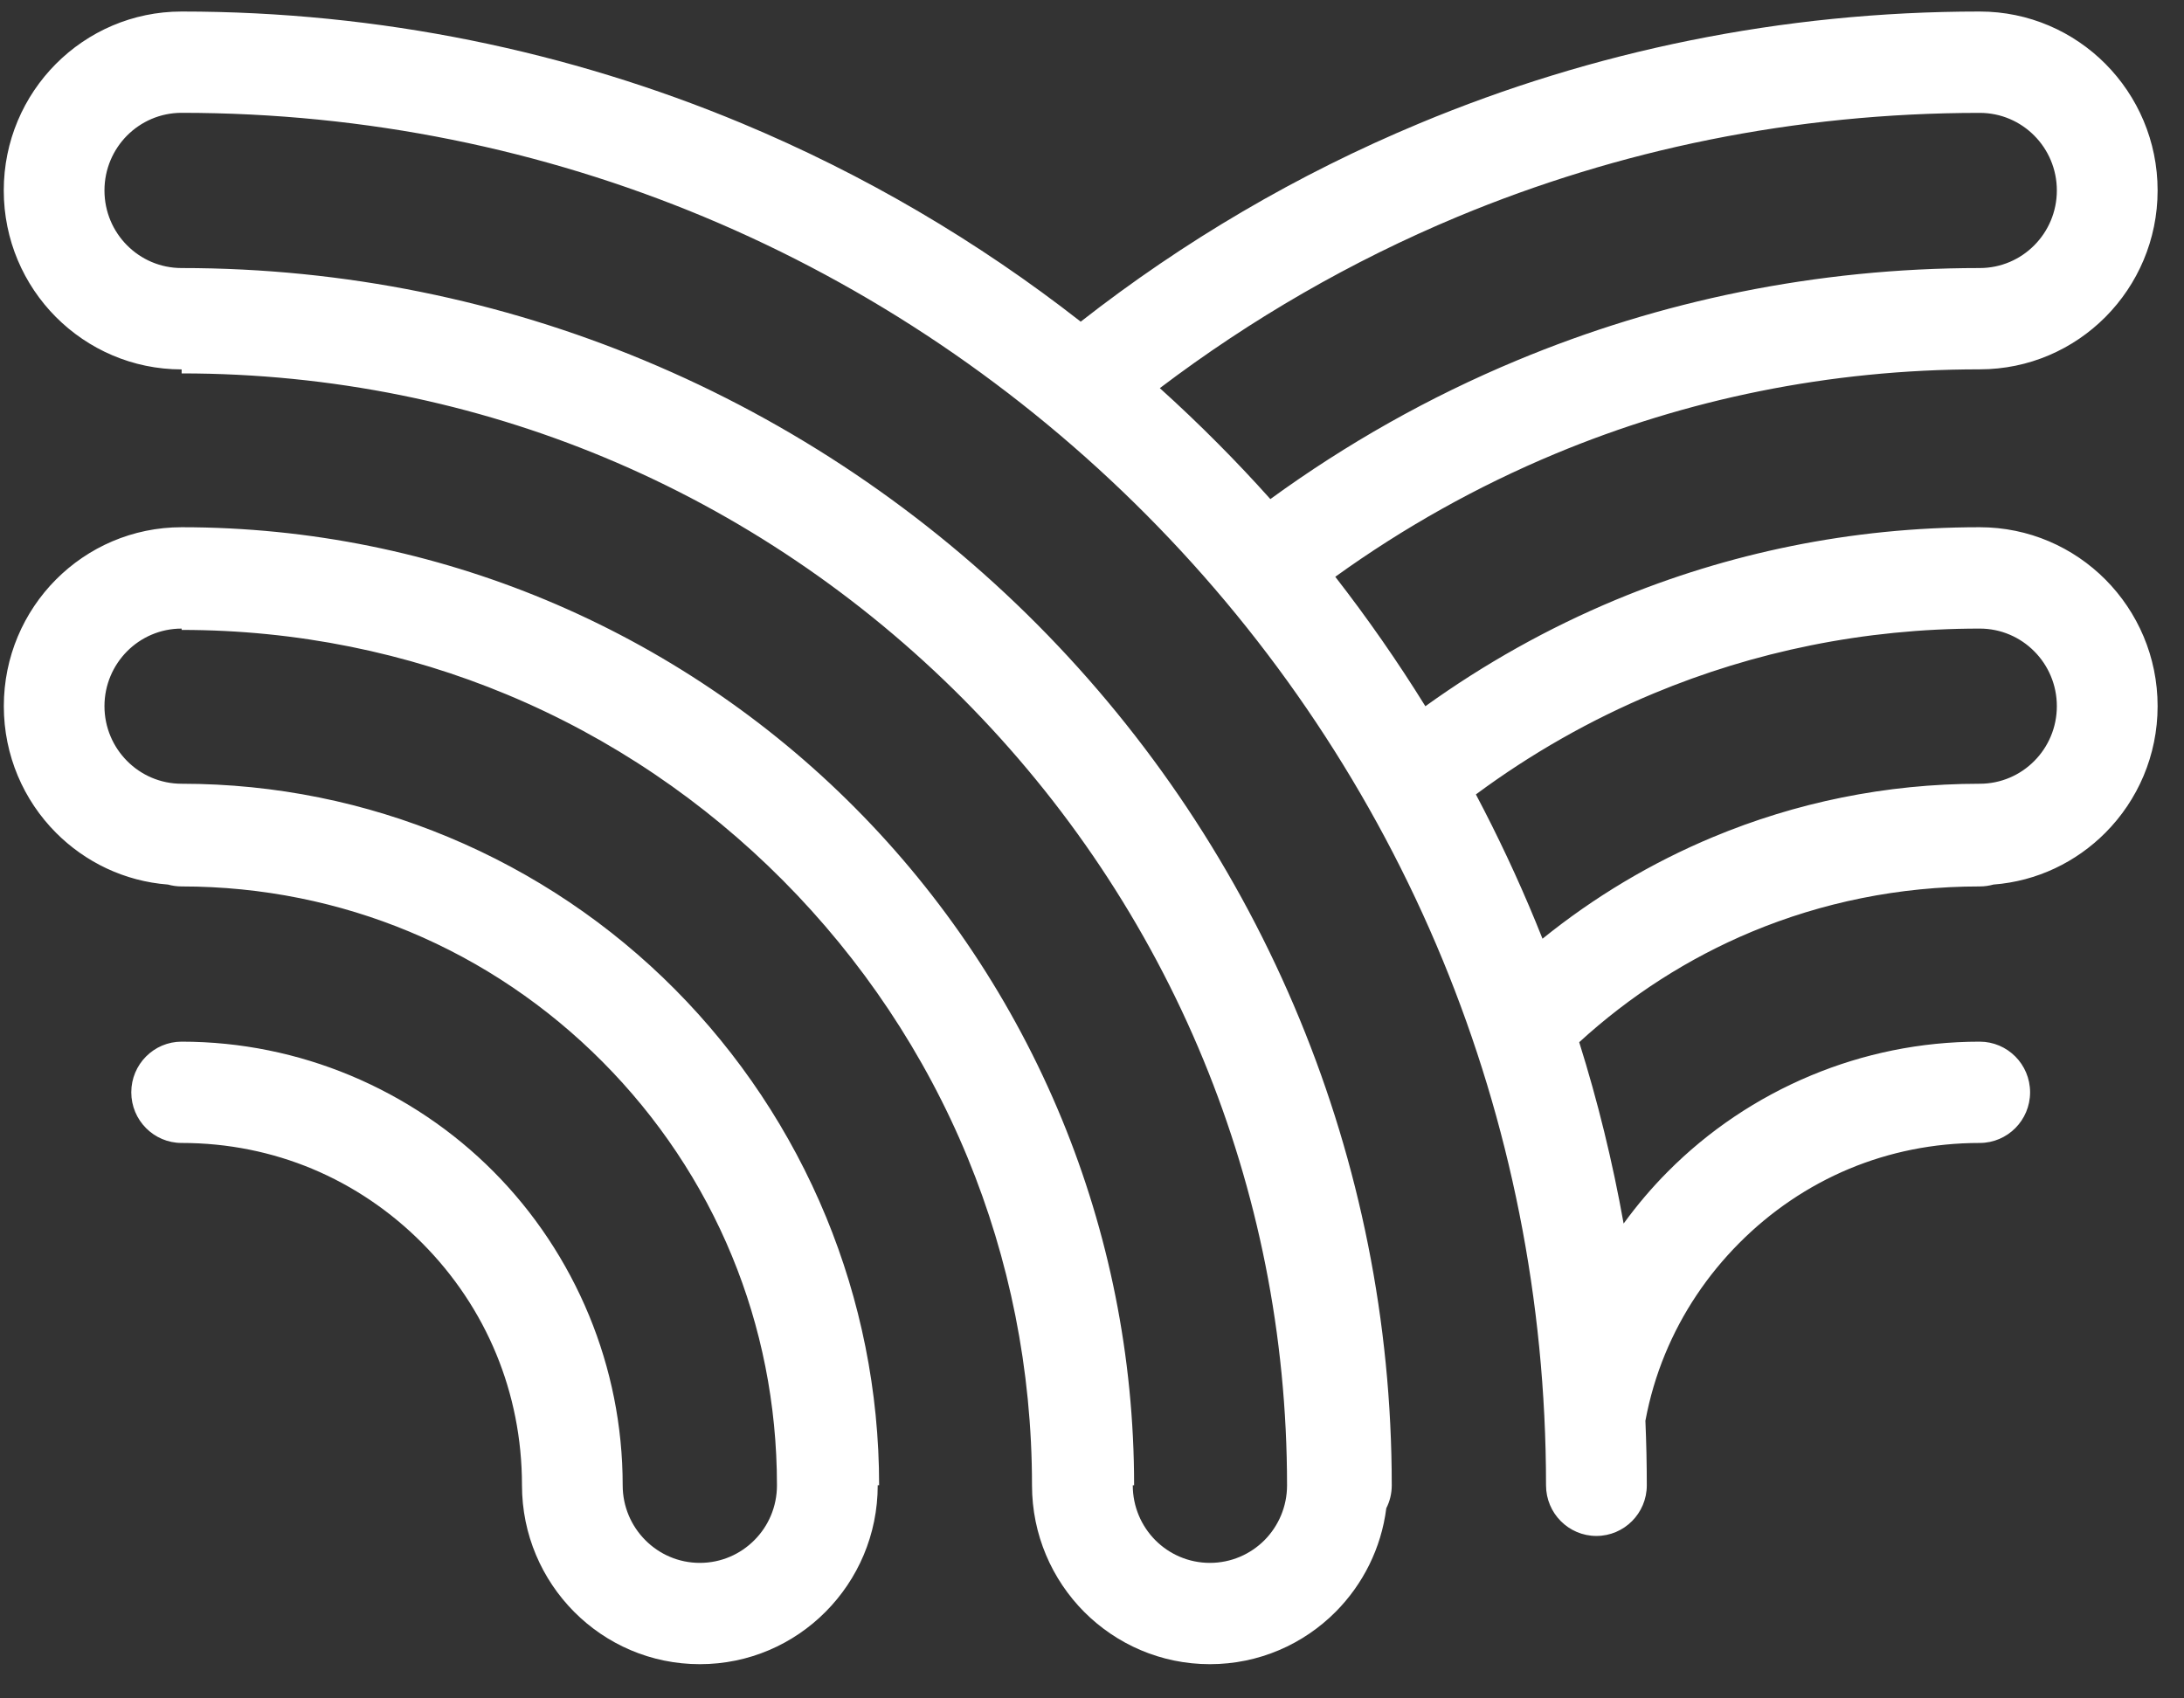 <svg width="36" height="28" viewBox="0 0 36 28" fill="none" xmlns="http://www.w3.org/2000/svg">
<rect x="0" y="0" width="36" height="28" fill="#333333" stroke="none"/>
<path d="M2.994 8.692C5.115 8.692 7.142 9.118 8.995 9.89C10.921 10.693 12.652 11.866 14.095 13.319C15.539 14.771 16.705 16.512 17.503 18.45C18.27 20.314 18.694 22.353 18.694 24.487H18.672C18.672 24.84 18.814 25.16 19.044 25.392C19.274 25.623 19.593 25.766 19.943 25.766C20.294 25.766 20.613 25.623 20.843 25.392C21.073 25.16 21.215 24.84 21.215 24.487C21.215 21.999 20.725 19.631 19.837 17.474C18.916 15.236 17.561 13.219 15.878 11.525C14.195 9.832 12.189 8.469 9.965 7.542C7.821 6.649 5.467 6.156 2.994 6.156V6.09C2.185 6.09 1.452 5.759 0.921 5.226C0.39 4.692 0.062 3.955 0.062 3.14C0.062 2.325 0.39 1.588 0.921 1.054C1.451 0.521 2.185 0.19 2.994 0.19C6.26 0.19 9.378 0.845 12.226 2.032C14.242 2.873 16.119 3.977 17.814 5.303C19.508 3.977 21.384 2.873 23.4 2.033C26.248 0.845 29.367 0.19 32.633 0.19C33.442 0.19 34.175 0.52 34.706 1.054C35.236 1.588 35.565 2.325 35.565 3.14C35.565 3.954 35.236 4.691 34.706 5.225C34.175 5.759 33.442 6.089 32.633 6.089C30.15 6.089 27.788 6.584 25.636 7.481C24.348 8.018 23.132 8.701 22.01 9.509C22.541 10.192 23.037 10.904 23.495 11.643C24.463 10.947 25.514 10.356 26.631 9.89C28.484 9.119 30.511 8.692 32.632 8.692C33.442 8.692 34.175 9.022 34.706 9.556C35.236 10.09 35.565 10.827 35.565 11.642C35.565 12.456 35.236 13.194 34.706 13.727C34.225 14.211 33.579 14.528 32.859 14.583C32.787 14.603 32.711 14.614 32.633 14.614C31.298 14.614 30.03 14.88 28.877 15.36C27.827 15.798 26.866 16.418 26.031 17.182C26.336 18.154 26.581 19.152 26.763 20.172C26.985 19.867 27.228 19.58 27.492 19.315C28.158 18.644 28.96 18.102 29.855 17.729C30.715 17.371 31.653 17.173 32.632 17.173C33.091 17.173 33.463 17.547 33.463 18.008C33.463 18.469 33.091 18.843 32.632 18.843C31.867 18.843 31.142 18.994 30.484 19.268C29.803 19.552 29.186 19.972 28.666 20.496C28.145 21.02 27.728 21.64 27.446 22.325C27.302 22.674 27.193 23.041 27.122 23.423C27.137 23.776 27.145 24.13 27.145 24.487C27.145 24.948 26.773 25.322 26.314 25.322C25.856 25.322 25.484 24.948 25.484 24.487C25.484 21.417 24.879 18.494 23.783 15.832C22.645 13.069 20.974 10.577 18.897 8.488C16.819 6.398 14.344 4.717 11.597 3.572C8.95 2.469 6.045 1.86 2.993 1.86C2.642 1.86 2.324 2.004 2.094 2.235C1.864 2.467 1.722 2.787 1.722 3.14C1.722 3.493 1.864 3.813 2.094 4.044C2.324 4.276 2.642 4.419 2.993 4.419C5.69 4.419 8.266 4.96 10.619 5.941C13.066 6.96 15.263 8.45 17.099 10.296C18.934 12.143 20.415 14.354 21.428 16.815C22.403 19.183 22.941 21.774 22.941 24.487C22.941 24.623 22.909 24.752 22.851 24.865C22.767 25.529 22.463 26.123 22.016 26.573C21.486 27.106 20.753 27.436 19.943 27.436C19.134 27.436 18.401 27.106 17.87 26.573C17.34 26.039 17.011 25.301 17.011 24.487C17.011 22.572 16.634 20.749 15.952 19.091C15.244 17.371 14.202 15.819 12.906 14.515C11.61 13.211 10.067 12.163 8.358 11.451C6.709 10.764 4.898 10.385 2.994 10.385V10.363C2.643 10.363 2.325 10.506 2.095 10.737C1.865 10.969 1.722 11.289 1.722 11.642C1.722 11.995 1.865 12.315 2.095 12.546C2.325 12.778 2.643 12.921 2.994 12.921C4.546 12.921 6.03 13.233 7.388 13.799C8.8 14.387 10.067 15.245 11.123 16.308C12.179 17.371 13.033 18.646 13.618 20.066C14.18 21.432 14.491 22.925 14.491 24.486H14.468C14.468 25.301 14.14 26.038 13.609 26.572C13.079 27.106 12.346 27.436 11.536 27.436C10.726 27.436 9.993 27.106 9.463 26.572C8.933 26.038 8.604 25.301 8.604 24.486C8.604 23.717 8.454 22.987 8.181 22.325C7.899 21.64 7.482 21.02 6.961 20.496C6.441 19.972 5.824 19.552 5.143 19.268C4.485 18.994 3.76 18.843 2.994 18.843C2.536 18.843 2.164 18.469 2.164 18.008C2.164 17.547 2.536 17.173 2.994 17.173C3.974 17.173 4.912 17.371 5.772 17.729C6.667 18.102 7.468 18.644 8.135 19.315C8.802 19.986 9.341 20.792 9.712 21.692C10.068 22.557 10.264 23.502 10.264 24.487C10.264 24.84 10.407 25.16 10.637 25.391C10.867 25.623 11.185 25.766 11.536 25.766C11.887 25.766 12.205 25.623 12.435 25.391C12.666 25.16 12.807 24.84 12.807 24.487C12.807 23.145 12.544 21.868 12.066 20.709C11.571 19.506 10.841 18.42 9.933 17.506C9.025 16.592 7.945 15.858 6.75 15.36C5.597 14.88 4.329 14.614 2.994 14.614C2.916 14.614 2.84 14.603 2.768 14.583C2.049 14.528 1.402 14.211 0.921 13.727C0.391 13.194 0.063 12.456 0.063 11.642C0.063 10.827 0.391 10.09 0.921 9.556C1.452 9.022 2.185 8.692 2.995 8.692H2.994ZM28.239 13.799C29.596 13.233 31.081 12.921 32.633 12.921C32.984 12.921 33.302 12.778 33.532 12.546C33.762 12.315 33.904 11.995 33.904 11.642C33.904 11.289 33.762 10.969 33.532 10.738C33.302 10.506 32.984 10.363 32.633 10.363C30.726 10.363 28.912 10.743 27.261 11.431C26.215 11.867 25.231 12.428 24.328 13.097C24.688 13.778 25.018 14.48 25.314 15.199C25.352 15.291 25.389 15.383 25.426 15.476C26.271 14.793 27.217 14.225 28.239 13.799ZM20.94 8.228C22.193 7.316 23.556 6.545 25.007 5.941C27.36 4.96 29.936 4.419 32.633 4.419C32.984 4.419 33.302 4.276 33.532 4.044C33.762 3.813 33.904 3.493 33.904 3.14C33.904 2.787 33.762 2.467 33.532 2.236C33.302 2.004 32.984 1.861 32.633 1.861C29.581 1.861 26.676 2.47 24.029 3.572C22.27 4.306 20.622 5.26 19.118 6.399C19.444 6.693 19.762 6.996 20.071 7.307C20.369 7.606 20.659 7.914 20.941 8.229L20.94 8.228Z" fill="white"/>
</svg>
